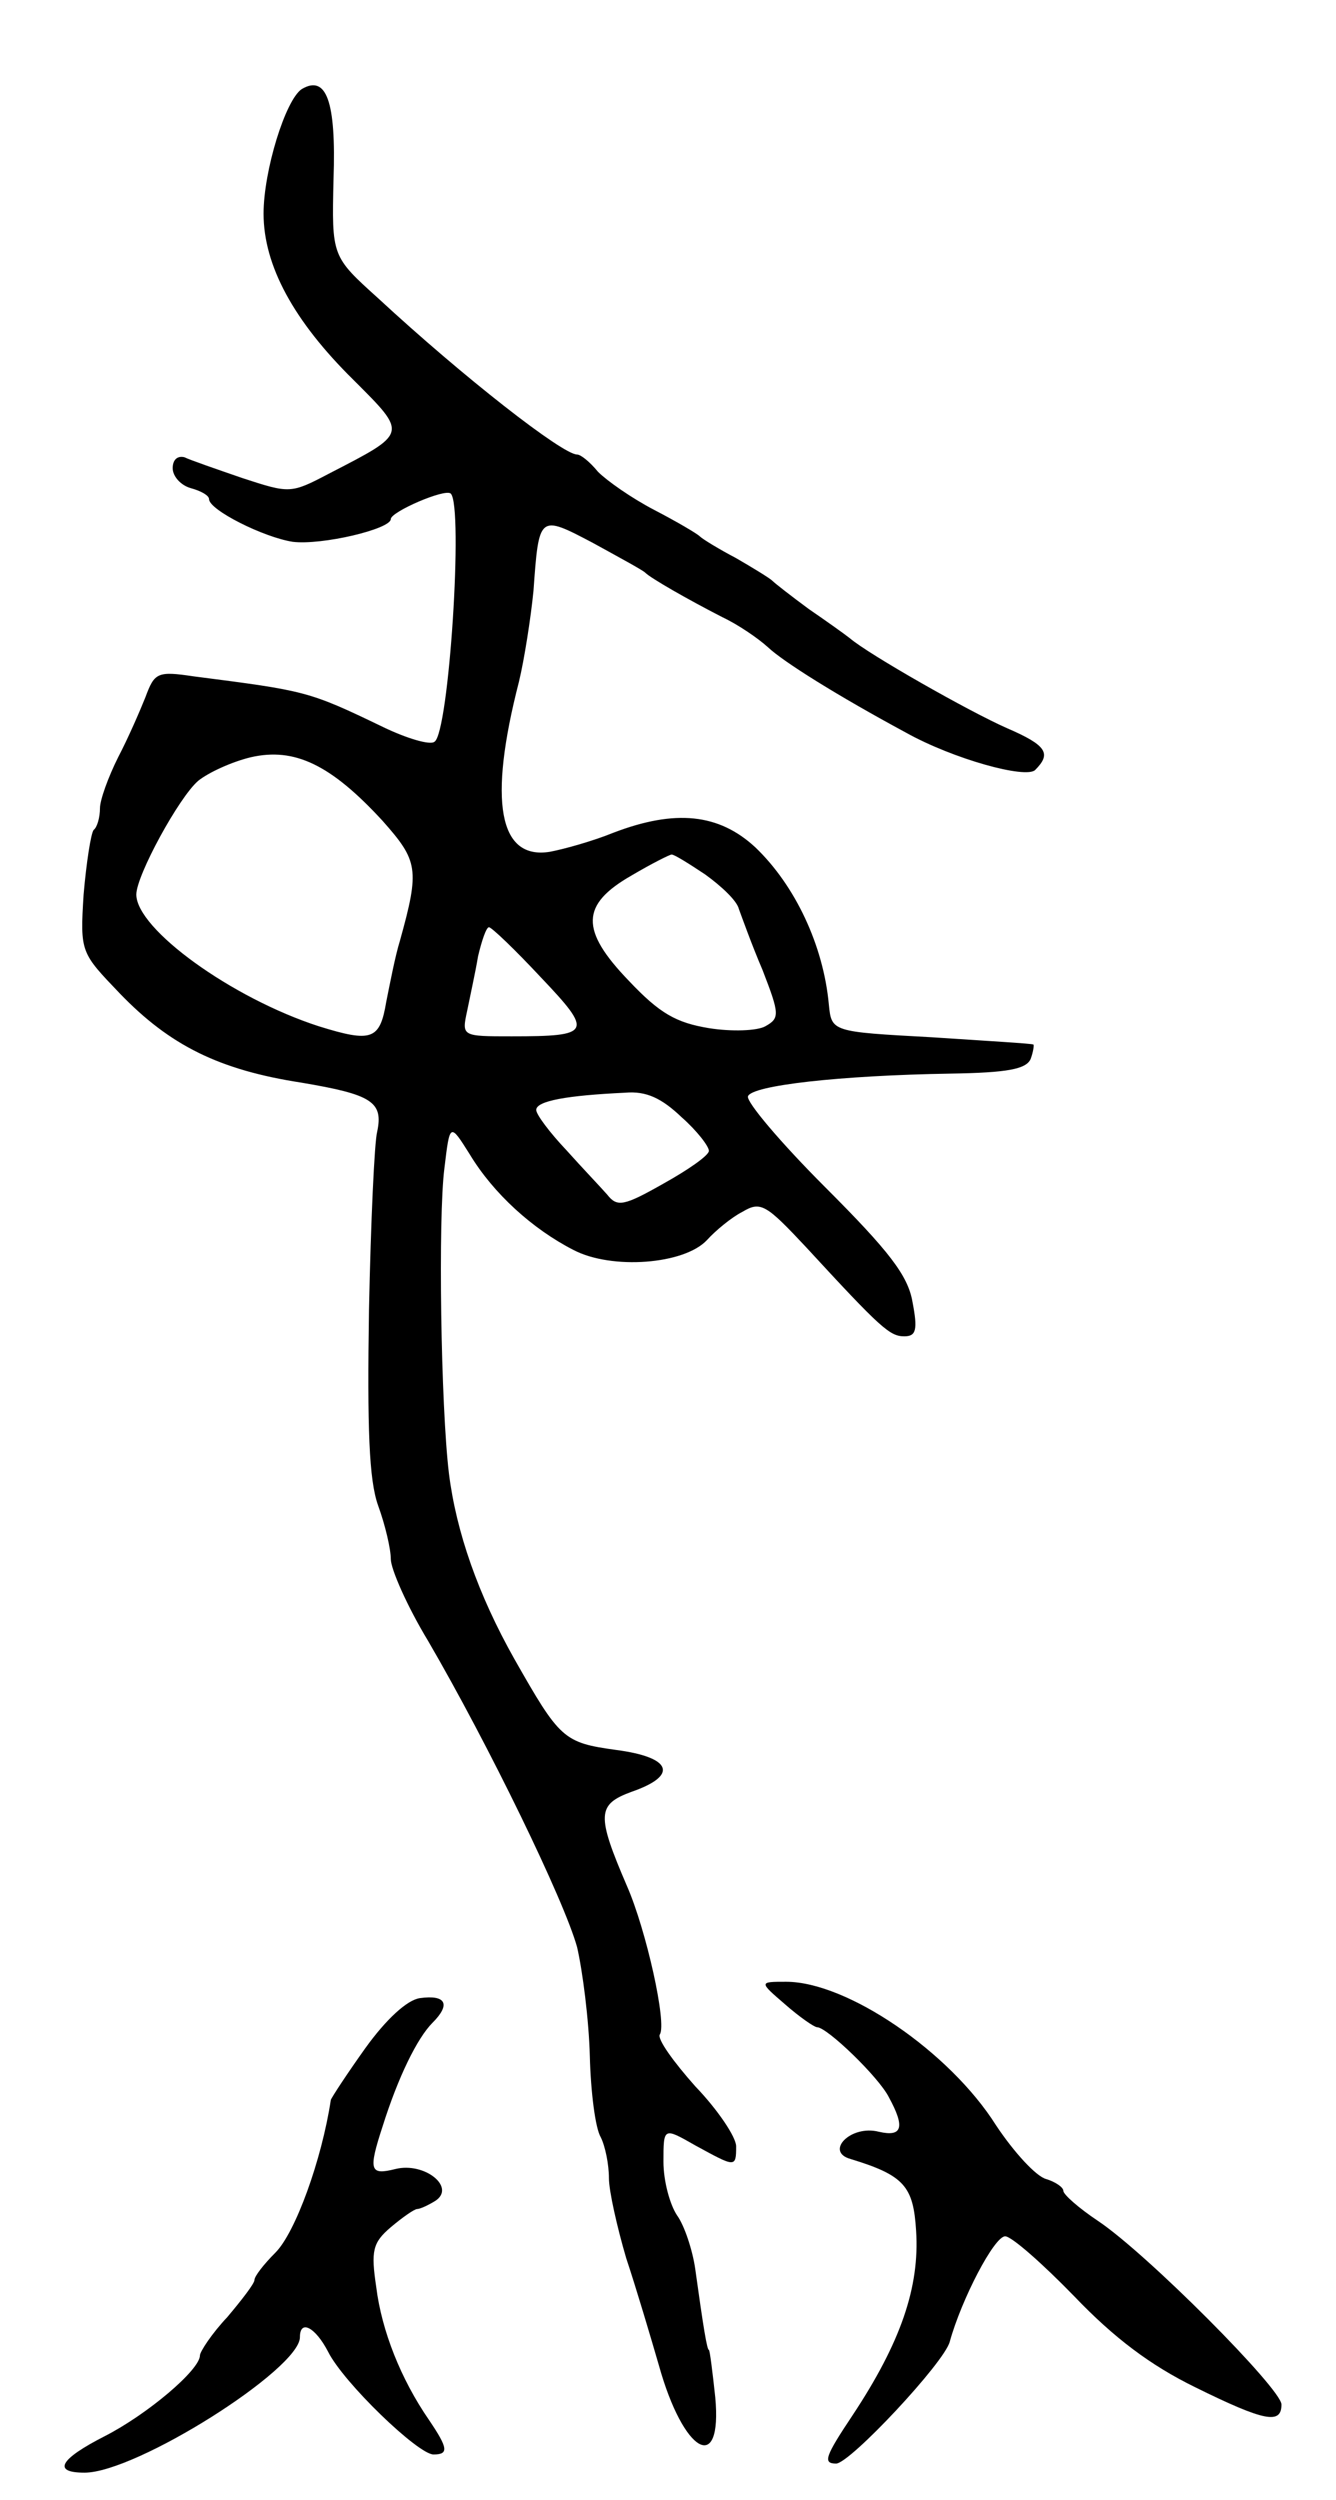 <svg version="1.0" xmlns="http://www.w3.org/2000/svg"
 width="147pt" height="275pt" viewBox="0 0 147 275"
 preserveAspectRatio="xMidYMid meet">
<g transform="translate(0,275) scale(0.1,-0.1)"
fill="#000000" stroke="none">
<path d="M332 2652 c-18 -12 -42 -90 -42 -137 0 -57 33 -118 99 -183 60 -60
60 -58 -27 -103 -42 -22 -43 -22 -95 -5 -29 10 -58 20 -64 23 -8 2 -13 -3 -13
-12 0 -9 9 -19 20 -22 11 -3 20 -8 20 -12 0 -12 60 -42 92 -47 32 -4 108 14
108 25 0 8 60 34 66 28 14 -14 -2 -264 -18 -273 -5 -4 -31 4 -56 16 -83 40
-85 40 -209 56 -40 6 -43 4 -53 -23 -6 -15 -19 -45 -30 -66 -11 -22 -20 -47
-20 -56 0 -10 -3 -21 -7 -24 -3 -4 -8 -36 -11 -71 -4 -64 -3 -64 40 -109 55
-57 109 -84 200 -98 77 -13 90 -21 83 -54 -3 -11 -7 -99 -9 -196 -2 -130 0
-187 10 -215 8 -22 14 -48 14 -59 0 -11 18 -52 41 -90 67 -115 150 -286 164
-337 6 -26 13 -80 14 -120 1 -39 6 -79 12 -89 5 -10 9 -30 9 -45 0 -14 9 -54
19 -88 11 -33 27 -87 36 -118 27 -97 70 -121 62 -35 -3 28 -6 52 -7 52 -2 0
-6 24 -15 89 -3 21 -12 48 -20 59 -8 12 -15 38 -15 59 0 38 0 38 35 18 44 -24
45 -25 45 -1 0 10 -20 40 -45 66 -24 27 -42 52 -39 57 8 12 -15 115 -36 163
-34 79 -33 90 5 104 52 18 44 38 -17 46 -58 8 -62 12 -112 100 -40 71 -64 140
-72 204 -9 74 -12 282 -5 336 6 50 6 50 28 15 26 -43 69 -82 114 -105 42 -22
122 -16 147 11 9 10 27 25 39 31 20 12 26 8 70 -39 82 -89 92 -98 108 -98 13
0 15 7 9 38 -5 29 -26 56 -96 126 -49 49 -87 94 -85 100 4 12 101 23 223 25
63 1 83 5 88 16 3 8 4 16 3 16 -1 1 -51 4 -112 8 -110 6 -110 6 -113 36 -6 65
-37 131 -81 173 -40 37 -88 42 -156 16 -22 -9 -54 -18 -70 -21 -56 -9 -68 55
-34 187 6 25 13 70 16 100 6 84 6 84 65 53 29 -16 55 -30 58 -33 6 -6 46 -29
85 -49 17 -8 39 -23 50 -33 17 -16 76 -53 152 -94 52 -29 132 -51 142 -41 18
18 13 27 -31 46 -41 18 -152 81 -173 99 -5 4 -26 19 -45 32 -19 14 -37 28 -40
31 -3 3 -21 14 -40 25 -19 10 -37 21 -40 24 -3 3 -25 16 -50 29 -25 13 -52 32
-62 42 -9 11 -19 19 -23 19 -16 0 -125 85 -219 172 -51 46 -51 46 -49 131 3
86 -8 115 -35 99z m89 -805 c39 -44 41 -53 19 -132 -5 -16 -11 -47 -15 -67 -7
-42 -16 -45 -74 -27 -96 31 -201 107 -201 145 0 21 47 107 68 125 11 9 37 21
58 26 48 11 88 -8 145 -70z m355 -59 c18 -13 35 -29 37 -38 3 -8 14 -39 26
-67 19 -49 19 -53 3 -62 -9 -5 -37 -6 -62 -2 -36 6 -54 16 -88 52 -54 56 -53
84 3 116 22 13 42 23 44 23 3 0 19 -10 37 -22z m-181 -113 c58 -61 56 -65 -32
-65 -55 0 -55 0 -49 28 3 15 9 42 12 60 4 17 9 32 12 32 3 0 29 -25 57 -55z
m155 -154 c17 -15 30 -32 30 -37 0 -5 -23 -21 -50 -36 -44 -25 -51 -26 -62
-12 -7 8 -28 30 -45 49 -18 19 -33 39 -33 44 0 10 34 16 98 19 23 2 40 -6 62
-27z"/>
<path d="M864 545 c16 -14 32 -25 35 -25 11 0 68 -55 79 -77 18 -33 15 -44
-11 -38 -31 8 -60 -22 -31 -30 59 -18 69 -30 72 -79 4 -62 -17 -123 -70 -203
-30 -45 -33 -53 -18 -53 15 0 119 111 125 134 13 47 49 116 61 116 7 0 41 -30
76 -66 44 -46 84 -76 133 -100 77 -38 95 -41 95 -19 0 17 -148 166 -202 202
-21 14 -38 29 -38 33 0 4 -9 10 -19 13 -11 3 -35 29 -55 59 -51 81 -164 158
-231 158 -30 0 -30 0 -1 -25z"/>
<path d="M462 552 c-14 -2 -37 -23 -60 -55 -20 -28 -37 -54 -38 -57 -10 -66
-39 -146 -61 -168 -13 -13 -23 -26 -23 -30 0 -4 -14 -22 -30 -41 -17 -18 -30
-38 -30 -42 0 -16 -58 -65 -105 -89 -49 -25 -58 -40 -22 -40 57 0 237 114 237
149 0 20 17 11 31 -16 17 -34 99 -113 116 -113 17 0 16 7 -5 38 -31 45 -52 98
-58 146 -6 40 -4 49 16 66 13 11 26 20 29 20 3 0 12 4 20 9 23 15 -12 43 -44
35 -28 -7 -30 -2 -14 47 17 54 38 97 55 114 20 20 15 31 -14 27z"/>
</g>
</svg>
